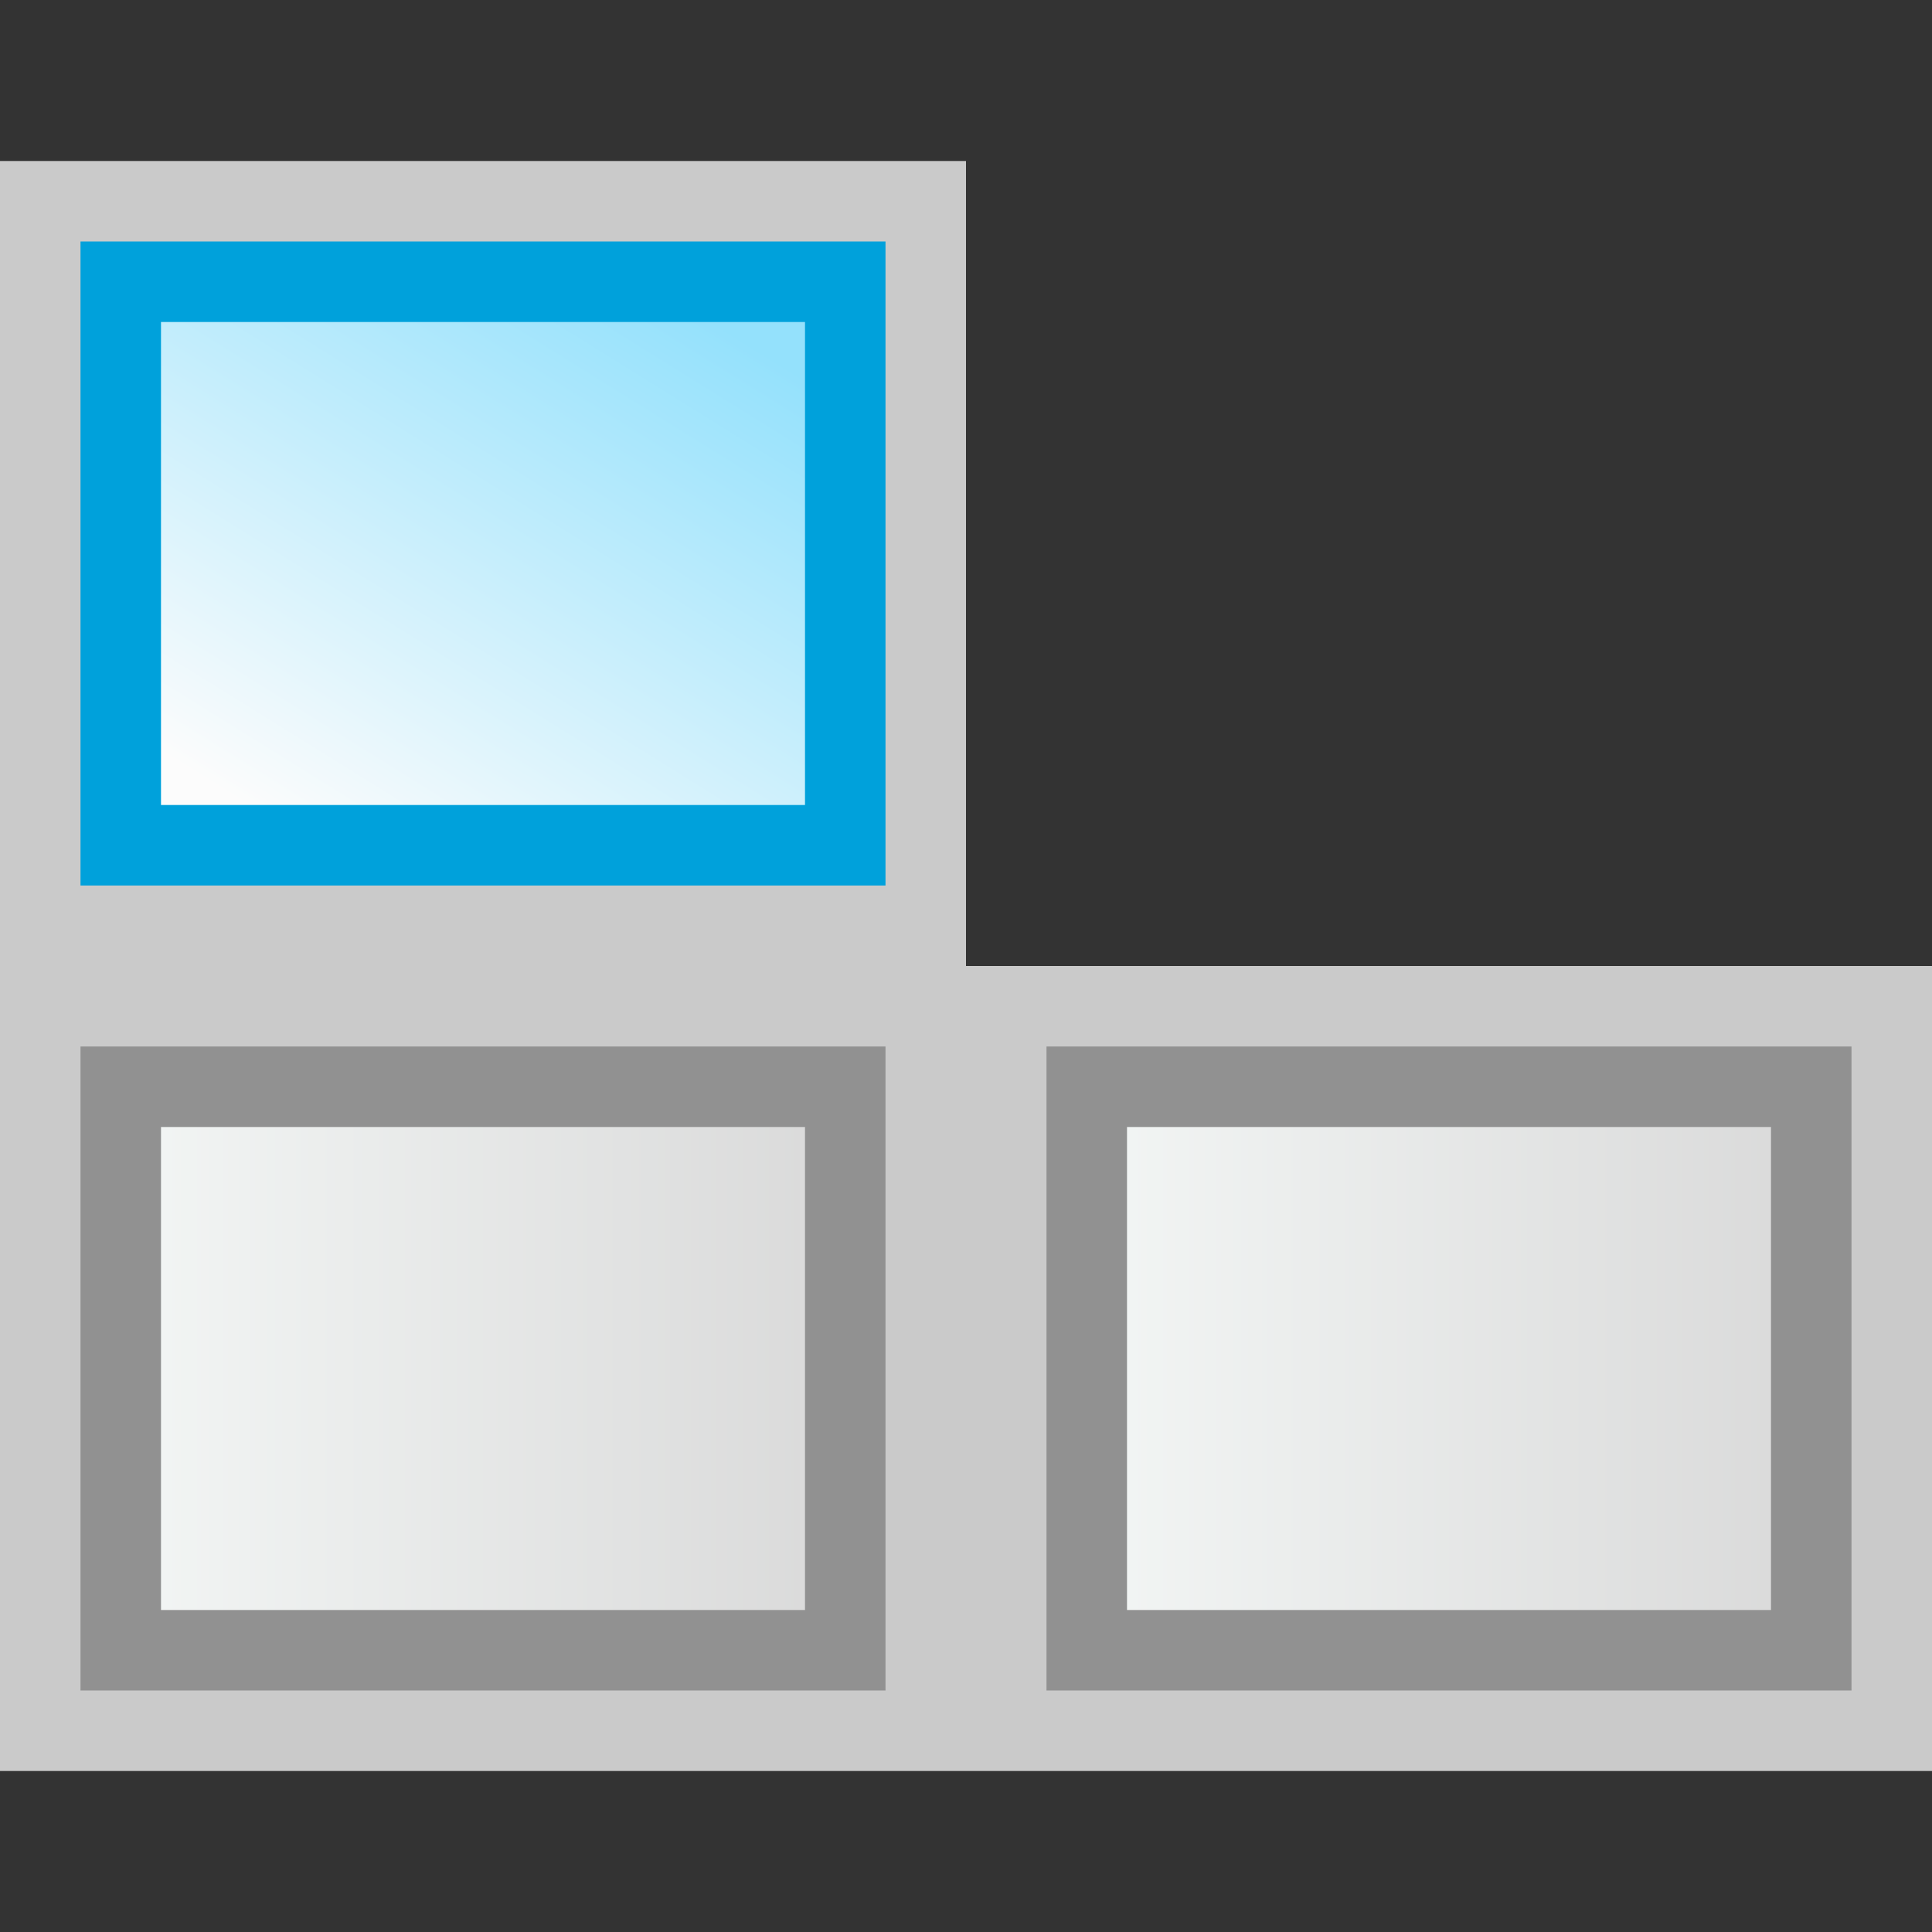 <svg width="24" height="24" viewBox="0 0 24 24" fill="none" xmlns="http://www.w3.org/2000/svg">
<rect x="0" y="0" width="24" height="24" fill="#333333" stroke="none"/>
<g clip-path="url(#clip0_1939_12170)">
<path d="M0 2H12V12H24V22H0V2Z" fill="#FCFCFC" fill-opacity="0.75"/>
<rect x="1.5" y="13.5" width="9" height="7" fill="url(#paint0_linear_1939_12170)" stroke="#919191"/>
<rect x="13.5" y="13.5" width="9" height="7" fill="url(#paint1_linear_1939_12170)" stroke="#919191"/>
<rect x="1.5" y="3.5" width="9" height="7" fill="url(#paint2_linear_1939_12170)" stroke="#00A1DB"/>
</g>
<defs>
<linearGradient id="paint0_linear_1939_12170" x1="11" y1="17.364" x2="1" y2="17.364" gradientUnits="userSpaceOnUse">
<stop stop-color="#D8D8D8"/>
<stop offset="1" stop-color="#F4F7F6"/>
</linearGradient>
<linearGradient id="paint1_linear_1939_12170" x1="23" y1="17.364" x2="13" y2="17.364" gradientUnits="userSpaceOnUse">
<stop stop-color="#D8D8D8"/>
<stop offset="1" stop-color="#F4F7F6"/>
</linearGradient>
<linearGradient id="paint2_linear_1939_12170" x1="9.056" y1="4.111" x2="4.736" y2="11.053" gradientUnits="userSpaceOnUse">
<stop stop-color="#94E1FC"/>
<stop offset="1" stop-color="#FCFCFC"/>
</linearGradient>
<clipPath id="clip0_1939_12170">
<rect width="24" height="24" fill="white"/>
</clipPath>
</defs>
</svg>
